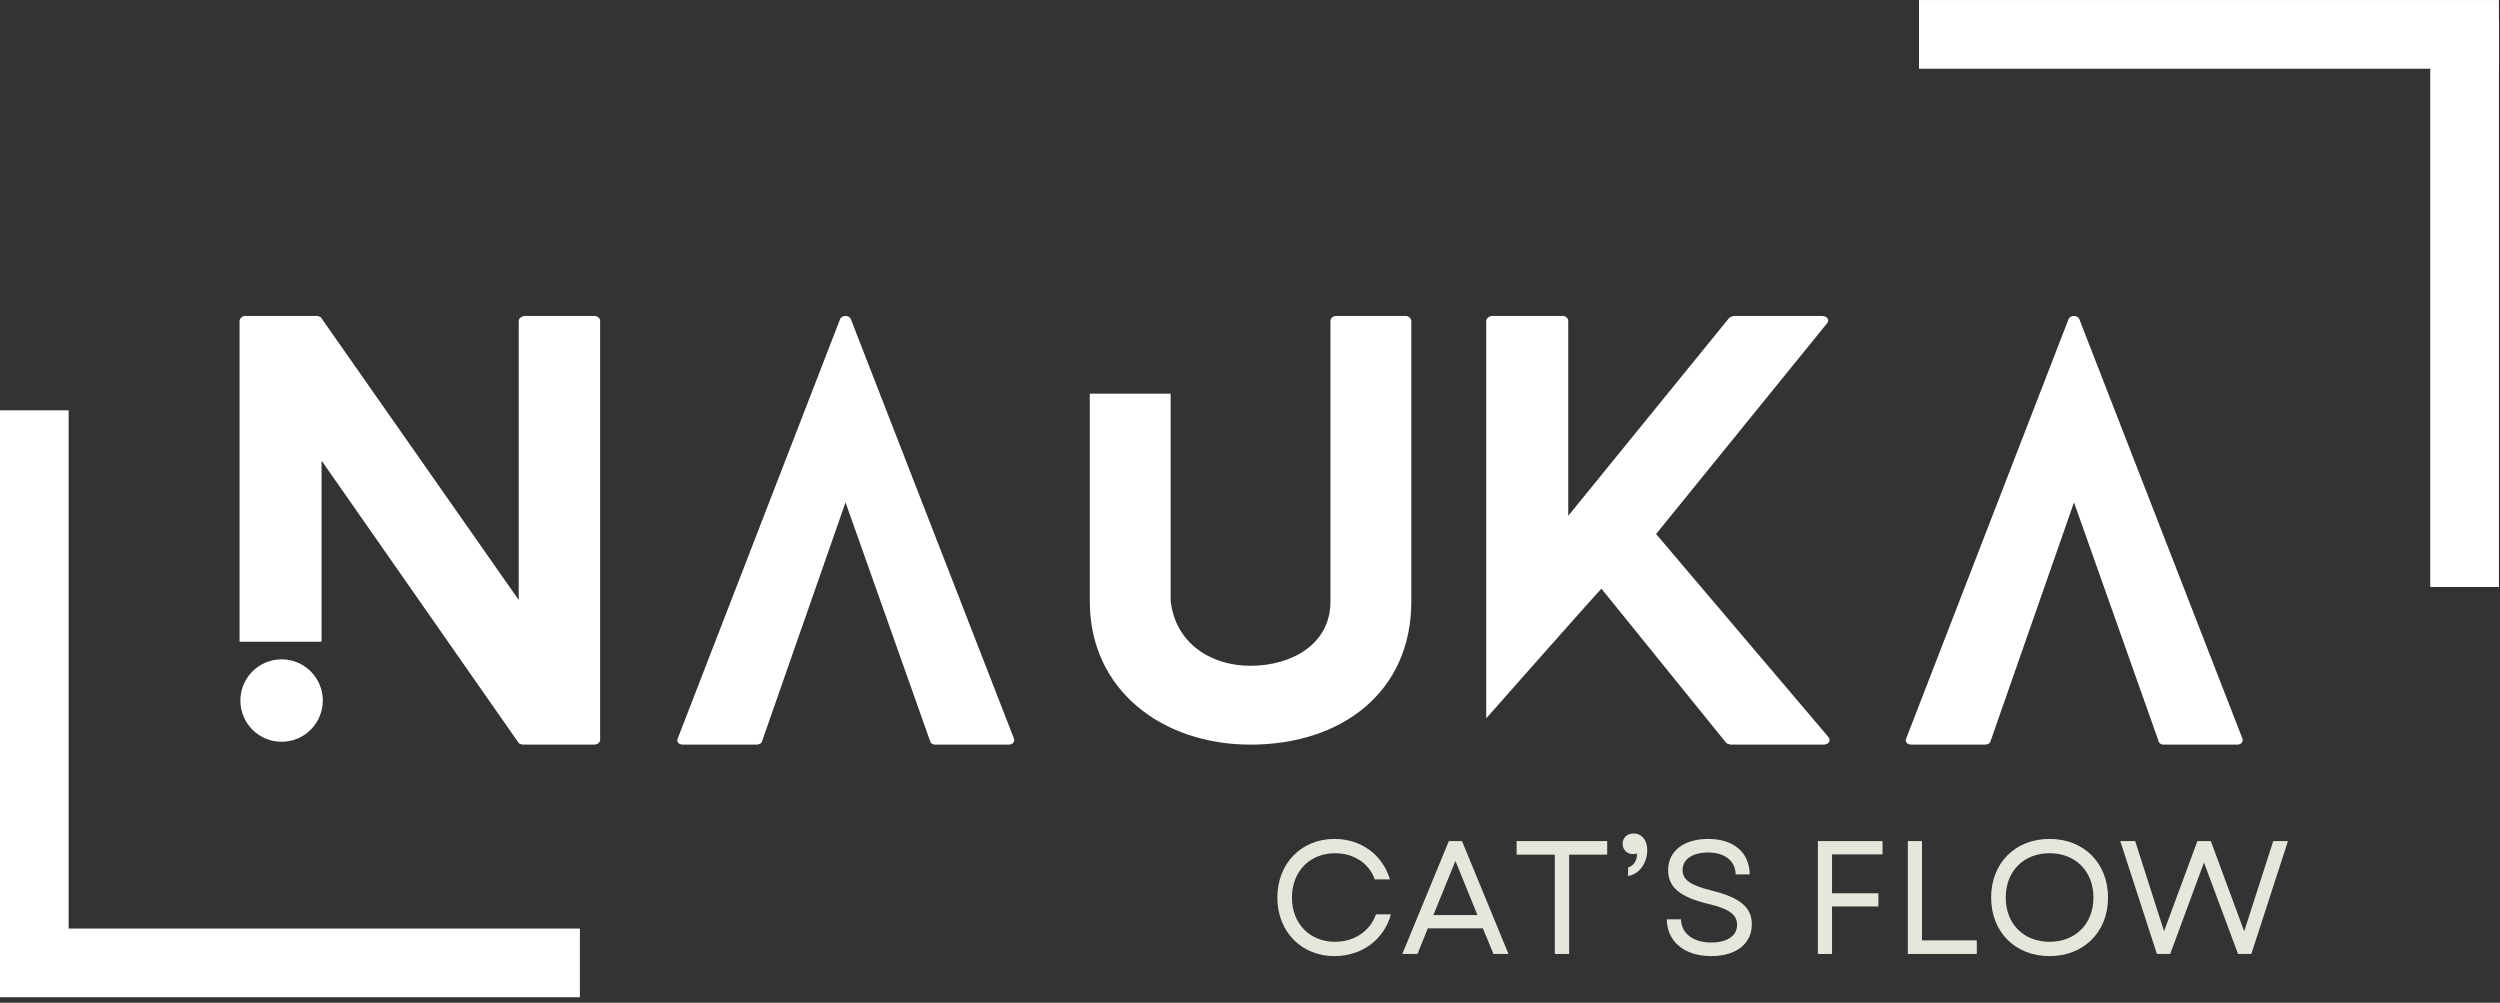 <svg width="364" height="146" viewBox="0 0 364 146" fill="none" xmlns="http://www.w3.org/2000/svg">
<rect x="0" y="0" width="364" height="146" fill="#333333" stroke="none"/>
<path d="M363.839 5.005H279.406" stroke="white" stroke-width="10"/>
<path d="M358.844 85.463V3" stroke="white" stroke-width="10"/>
<path d="M0 140.198H84.432" stroke="white" stroke-width="10"/>
<path d="M4.995 59.74V142.203" stroke="white" stroke-width="10"/>
<path d="M194.294 139.209C198.294 139.209 201.523 136.793 202.523 133.126H200.336C199.482 135.584 197.169 137.126 194.377 137.126C190.711 137.126 188.107 134.48 188.107 130.688C188.107 126.876 190.711 124.23 194.377 124.23C197.086 124.23 199.336 125.668 200.169 128.043H202.377C201.294 124.438 198.169 122.147 194.294 122.147C189.461 122.147 185.982 125.73 185.982 130.688C185.982 135.626 189.461 139.209 194.294 139.209Z" fill="#E6E6DD"/>
<path d="M204.179 138.897H206.388L207.888 135.168H215.909L217.45 138.897H219.638L212.867 122.459H210.95L204.179 138.897ZM208.7 133.23L211.909 125.355L215.117 133.23H208.7Z" fill="#E6E6DD"/>
<path d="M226.383 138.897H228.466V124.438H234.008V122.459H220.821V124.438H226.383V138.897Z" fill="#E6E6DD"/>
<path d="M237.048 126.313V127.543C238.652 127.293 239.839 125.709 239.839 123.751C239.839 122.313 239.027 121.355 237.839 121.355C236.881 121.355 236.256 122.001 236.256 122.855C236.256 123.709 236.881 124.355 237.756 124.355C237.923 124.355 238.131 124.334 238.339 124.272C238.381 125.251 237.923 126.001 237.048 126.313Z" fill="#E6E6DD"/>
<path d="M249.149 139.209C252.733 139.209 255.066 137.438 255.066 134.584C255.066 132.168 253.441 130.709 249.233 129.668C246.045 128.897 244.983 128.043 244.983 126.688C244.983 125.105 246.399 124.126 248.733 124.126C251.149 124.126 252.67 125.355 252.712 127.313H254.754C254.733 124.126 252.42 122.147 248.733 122.147C245.149 122.147 242.879 123.918 242.879 126.688C242.879 129.23 244.67 130.626 248.712 131.605C251.67 132.293 252.92 133.126 252.92 134.647C252.92 136.272 251.462 137.23 249.149 137.23C246.587 137.23 244.795 135.959 244.754 133.855H242.691C242.712 137.063 245.212 139.209 249.149 139.209Z" fill="#E6E6DD"/>
<path d="M264.681 138.897H266.744V131.98H273.494V130.063H266.744V124.397H274.098V122.459H264.681V138.897Z" fill="#E6E6DD"/>
<path d="M277.781 138.897H287.822V136.918H279.843V122.459H277.781V138.897Z" fill="#E6E6DD"/>
<path d="M298.409 139.209C303.409 139.209 306.93 135.688 306.93 130.688C306.93 125.668 303.409 122.147 298.409 122.147C293.409 122.147 289.909 125.668 289.909 130.688C289.909 135.688 293.409 139.209 298.409 139.209ZM292.034 130.688C292.034 126.855 294.638 124.23 298.409 124.23C302.201 124.23 304.805 126.855 304.805 130.688C304.805 134.501 302.201 137.126 298.409 137.126C294.638 137.126 292.034 134.501 292.034 130.688Z" fill="#E6E6DD"/>
<path d="M314.045 138.897H315.983L320.899 125.584L325.858 138.897H327.795L333.129 122.459H330.983L326.754 135.605L321.899 122.459H319.941L315.087 135.584L310.879 122.459H308.712L314.045 138.897Z" fill="#E6E6DD"/>
<path d="M86.526 46.002H76.464C75.922 46.002 75.526 46.398 75.526 46.71V87.356L46.734 46.231C46.651 46.085 46.193 46.002 46.047 46.002H35.651C35.276 46.002 34.88 46.398 34.88 46.71V93.439H46.818V67.064L75.526 108.189C75.609 108.335 76.068 108.418 76.234 108.418H86.526C87.068 108.418 87.38 108.023 87.38 107.71V46.71C87.38 46.398 87.068 46.002 86.526 46.002Z" fill="white"/>
<path d="M147.61 107.481L123.881 46.46C123.652 45.856 122.568 45.856 122.318 46.46L98.694 107.481C98.464 107.96 98.756 108.418 99.464 108.418H110.152C110.464 108.418 110.86 108.273 110.943 107.96L123.11 73.148L135.443 107.96C135.506 108.273 135.902 108.418 136.131 108.418H146.902C147.443 108.418 147.839 107.96 147.61 107.481Z" fill="white"/>
<path d="M204.715 46.002H194.57C194.007 46.002 193.715 46.398 193.715 46.71V87.585C193.715 93.898 187.924 96.939 182.07 96.939C176.299 96.939 171.153 93.668 170.445 87.502V57.314H158.674V87.585C158.674 100.46 169.215 108.418 182.07 108.418C195.34 108.418 205.486 100.773 205.486 87.585V46.71C205.486 46.398 205.09 46.002 204.715 46.002Z" fill="white"/>
<path d="M266.168 107.252L241.126 77.752L265.939 47.169C266.481 46.627 266.106 46.002 265.231 46.002H252.522C252.356 46.002 251.897 46.148 251.814 46.231L228.335 75.106V46.71C228.335 46.398 228.022 46.002 227.564 46.002H217.251C216.793 46.002 216.397 46.398 216.397 46.71V104.585C216.397 104.585 231.606 87.356 233.168 85.71L251.356 108.189C251.439 108.273 251.897 108.418 252.043 108.418H265.481C266.251 108.418 266.647 107.877 266.168 107.252Z" fill="white"/>
<path d="M326.475 107.481L302.746 46.46C302.517 45.856 301.433 45.856 301.183 46.46L277.558 107.481C277.329 107.96 277.621 108.418 278.329 108.418H289.017C289.329 108.418 289.725 108.273 289.808 107.96L301.975 73.148L314.308 107.96C314.371 108.273 314.767 108.418 314.996 108.418H325.767C326.308 108.418 326.704 107.96 326.475 107.481Z" fill="white"/>
<path d="M47 102C47 105.314 44.314 108 41 108C37.686 108 35 105.314 35 102C35 98.686 37.686 96 41 96C44.314 96 47 98.686 47 102Z" fill="white"/>
</svg>
